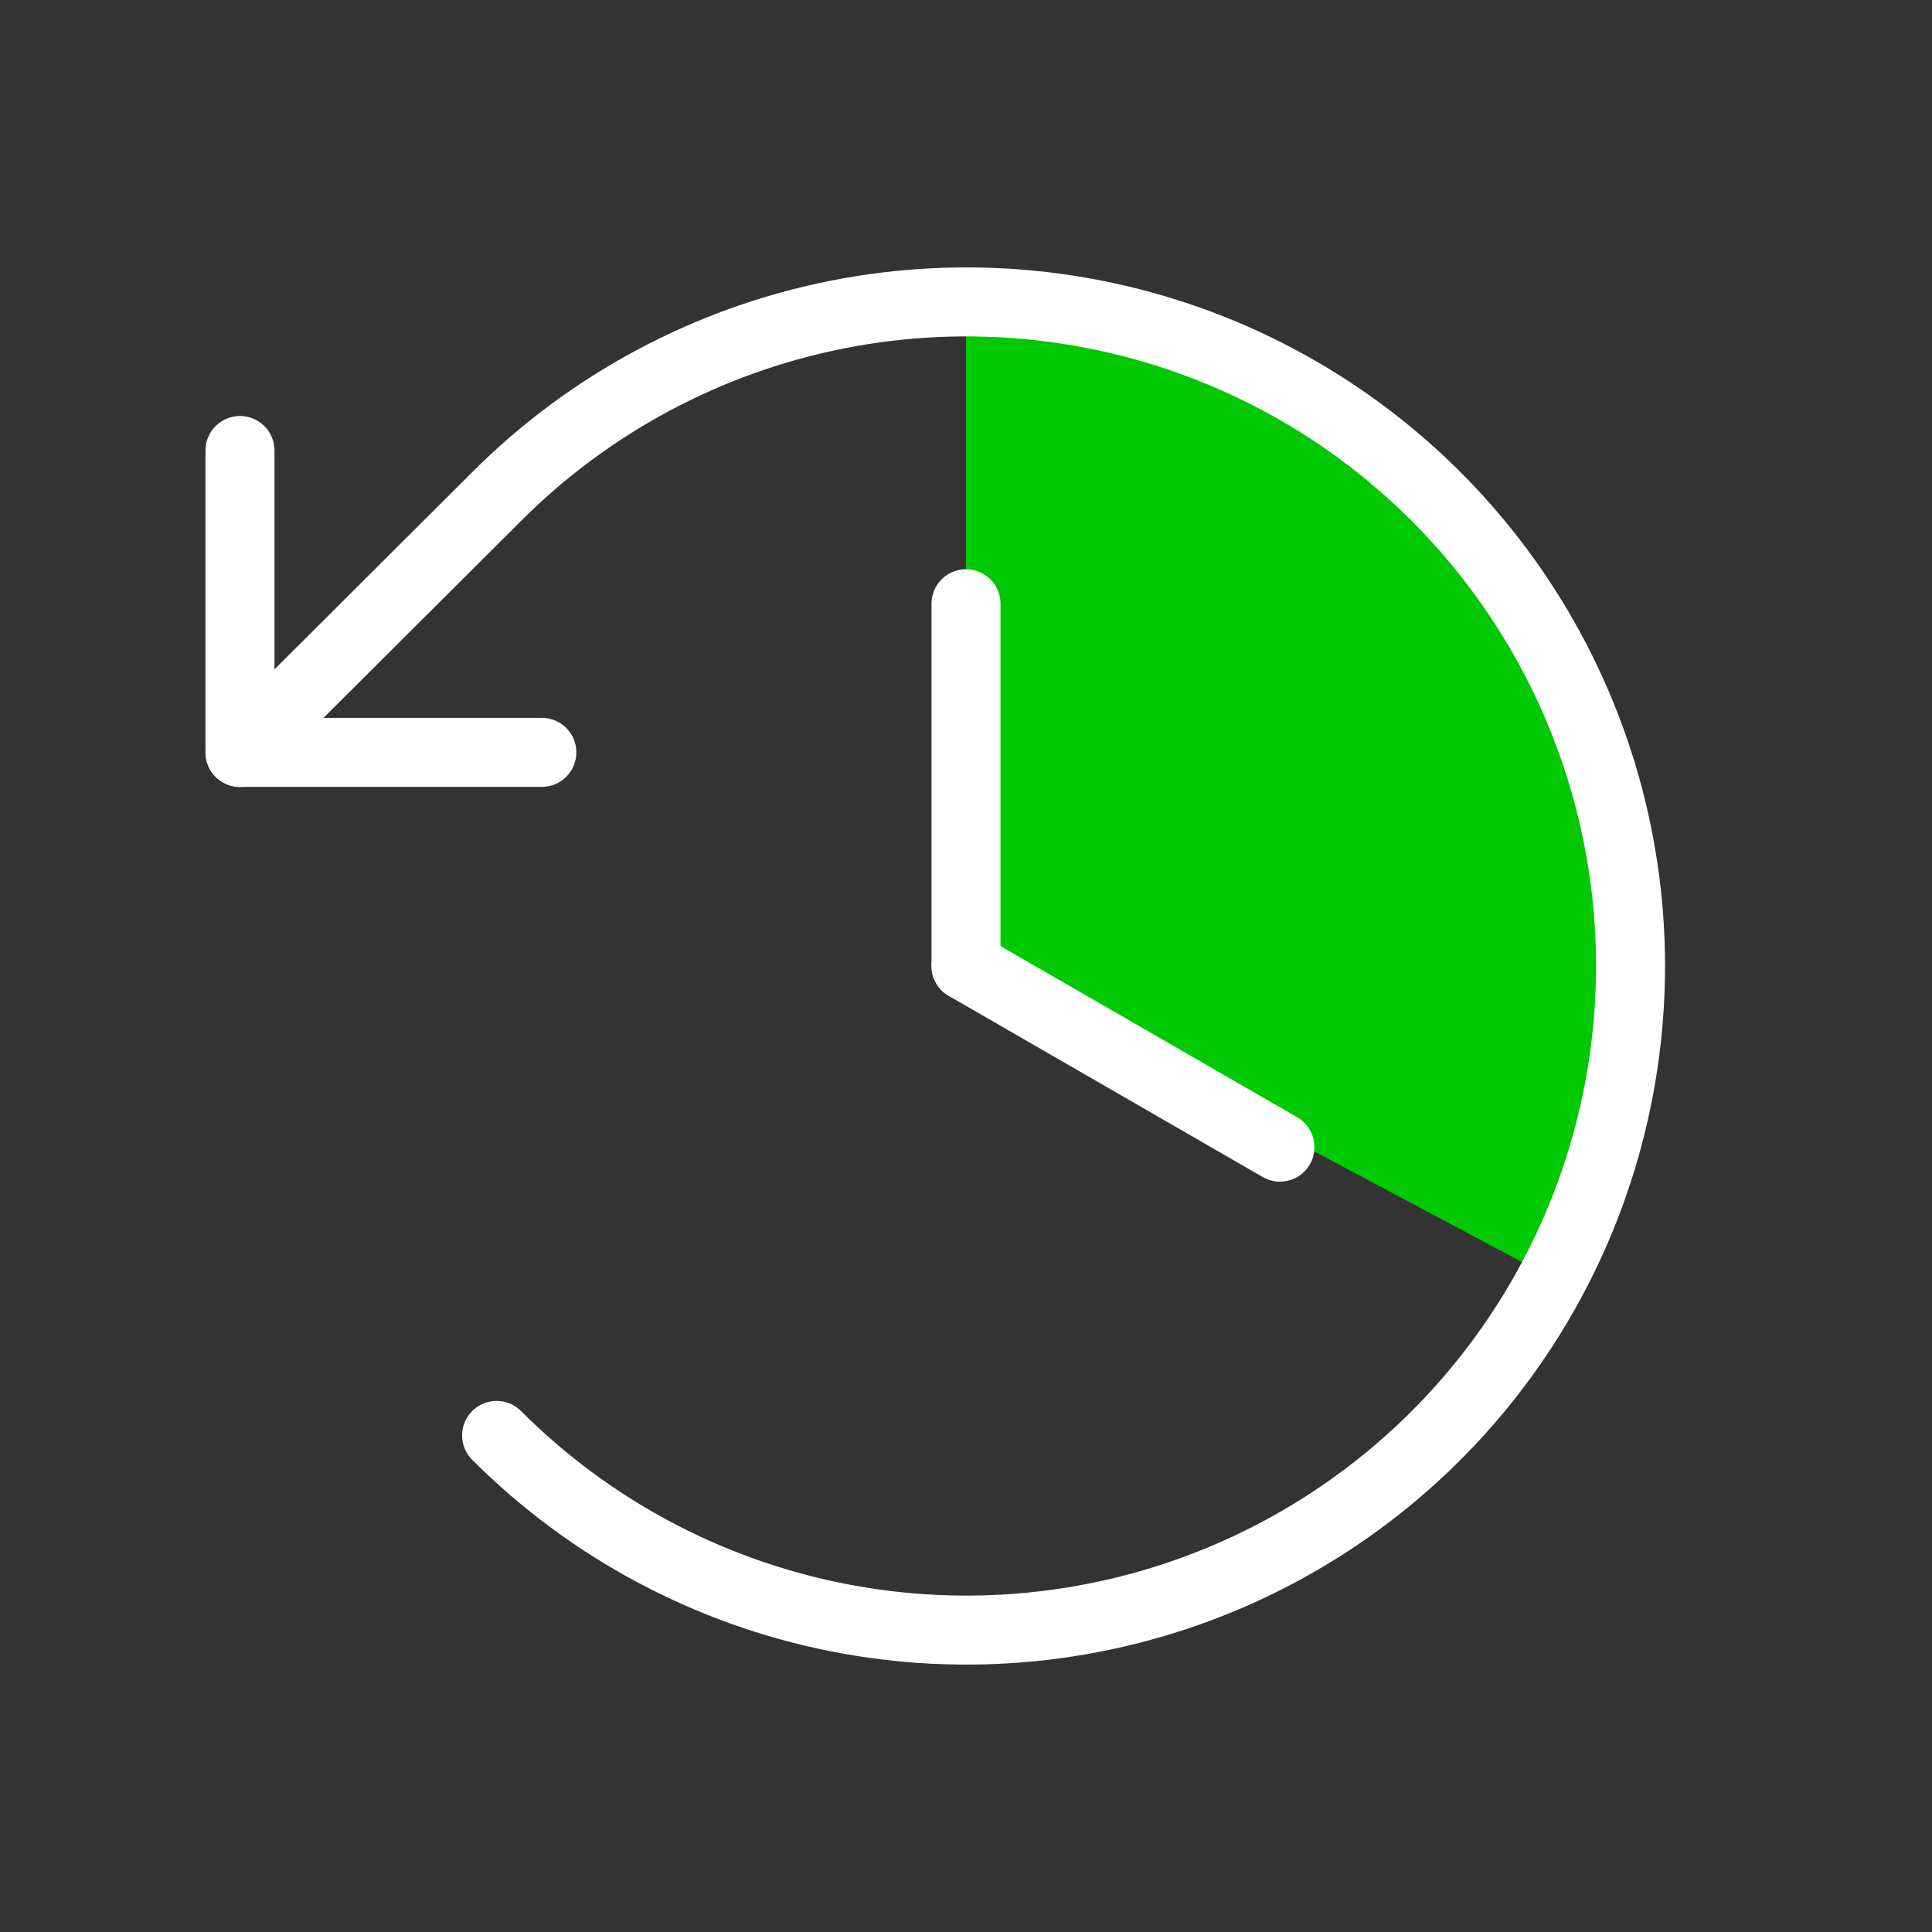 <svg width="28" height="28" viewBox="0 0 28 28" fill="none" xmlns="http://www.w3.org/2000/svg">
<rect x="0" y="0" width="28" height="28" fill="#333333" stroke="none"/>
<path d="M22.5 18.526C22.5 18.526 23.631 15.583 23.631 14C23.631 12.096 23.066 10.235 22.008 8.652C20.95 7.069 19.446 5.835 17.687 5.107C16.512 4.621 15.259 4.374 14 4.375V9V14" fill="#00C802"/>
<path d="M14 8.75V14" stroke="white" stroke-linecap="round" stroke-linejoin="round"/>
<path d="M18.55 16.625L14 14" stroke="white" stroke-linecap="round" stroke-linejoin="round"/>
<path d="M7.853 10.904H3.478V6.529" stroke="white" stroke-linecap="round" stroke-linejoin="round"/>
<path d="M7.197 20.803C8.543 22.15 10.258 23.067 12.125 23.439C13.992 23.811 15.928 23.621 17.687 22.893C19.446 22.165 20.95 20.931 22.008 19.348C23.066 17.765 23.631 15.904 23.631 14C23.631 12.096 23.066 10.235 22.008 8.652C20.95 7.069 19.446 5.835 17.687 5.107C15.928 4.379 13.992 4.189 12.125 4.561C10.258 4.933 8.543 5.85 7.197 7.197L3.478 10.905" stroke="white" stroke-linecap="round" stroke-linejoin="round"/>
</svg>
